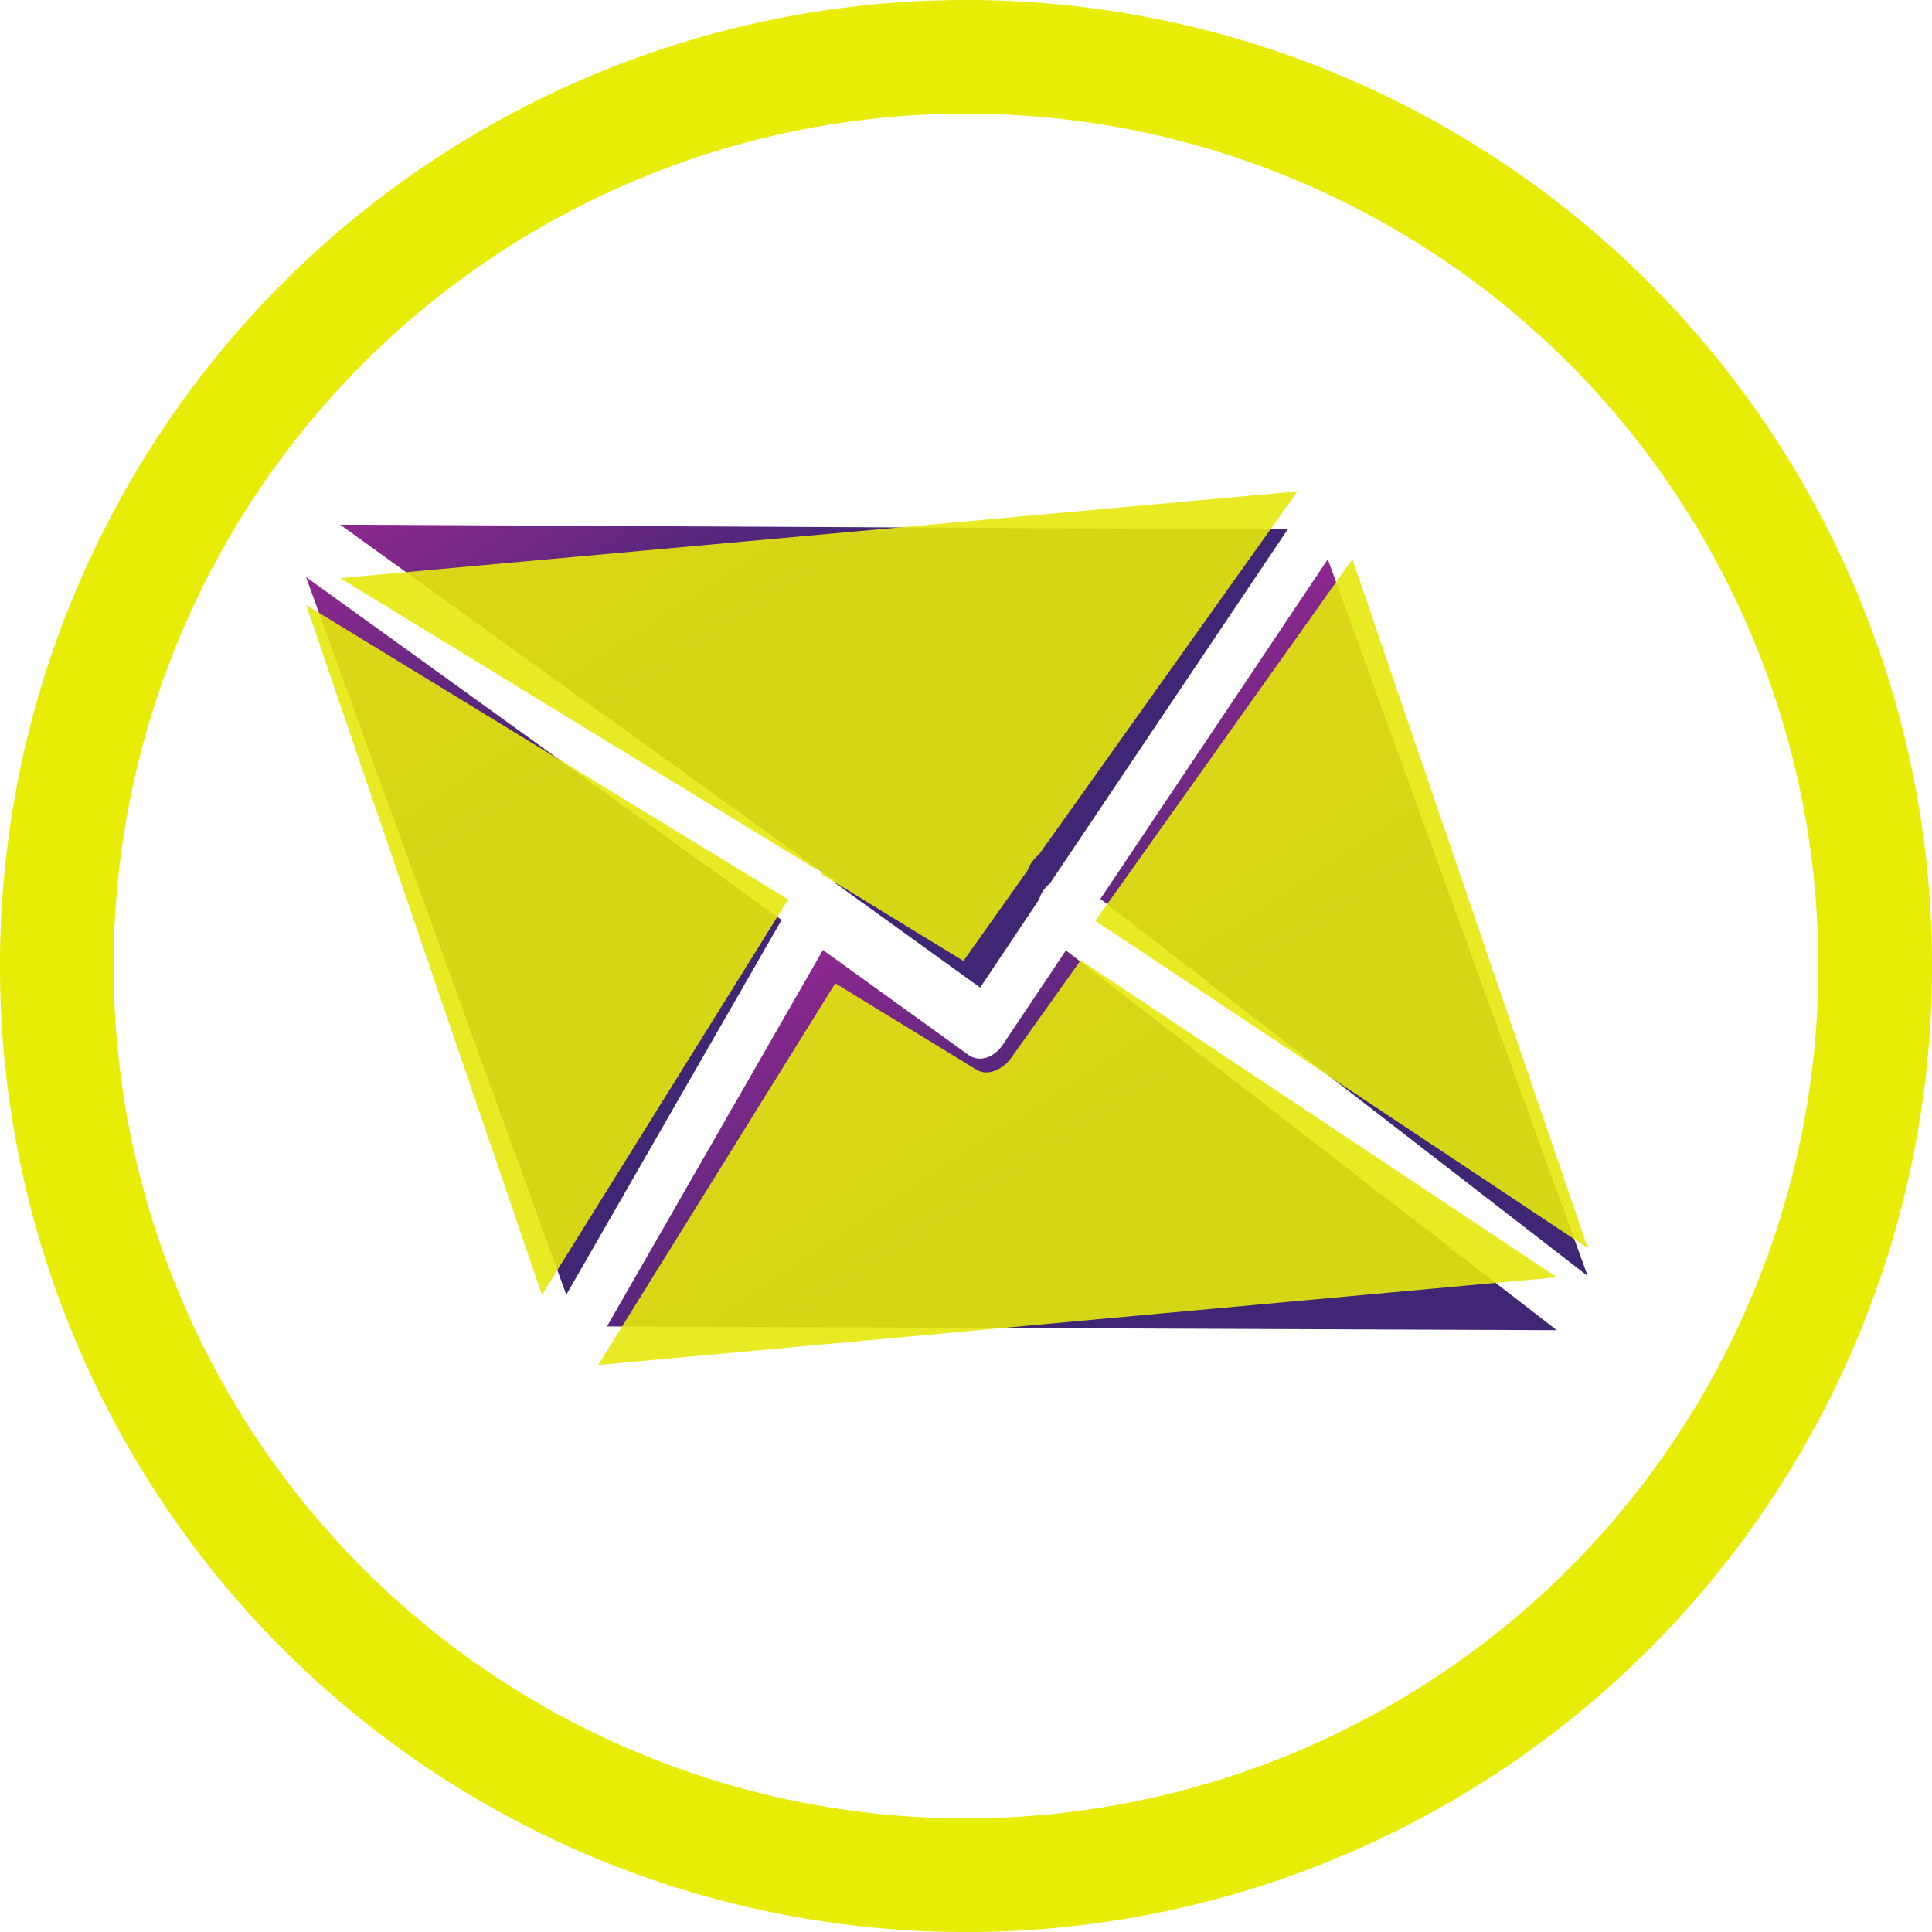 <svg width="18" height="18" viewBox="0 0 18 18" fill="none" xmlns="http://www.w3.org/2000/svg">
<path d="M7.282 8.571L2.851 5.376L5.276 12.063L7.282 8.571Z" fill="url(#paint0_linear_1603_2799)"/>
<path d="M10.252 8.375L14.792 11.888L12.371 5.21L10.252 8.375Z" fill="url(#paint1_linear_1603_2799)"/>
<path d="M3.169 4.888L7.721 8.169C7.736 8.173 7.751 8.179 7.765 8.187C7.772 8.198 7.776 8.211 7.778 8.225L9.132 9.201L9.681 8.381C9.687 8.36 9.695 8.341 9.704 8.322C9.725 8.286 9.751 8.256 9.781 8.232L11.997 4.932L3.169 4.888Z" fill="url(#paint2_linear_1603_2799)"/>
<path d="M9.931 8.855L9.338 9.74C9.315 9.774 9.286 9.802 9.255 9.822C9.217 9.848 9.175 9.862 9.134 9.863C9.093 9.864 9.054 9.851 9.021 9.827L7.667 8.851L5.655 12.358L14.504 12.393L9.931 8.855Z" fill="url(#paint3_linear_1603_2799)"/>
<g opacity="0.9">
<path d="M7.343 8.38L2.852 5.636L5.049 12.064L7.343 8.38Z" fill="#E6E90C"/>
<path d="M10.205 8.579L14.793 11.629L12.6 5.21L10.205 8.579Z" fill="#E6E90C"/>
<path d="M3.169 5.386L7.602 8.098C7.617 8.1 7.632 8.104 7.645 8.111C7.652 8.121 7.656 8.133 7.657 8.146L8.976 8.953L9.572 8.112C9.579 8.092 9.588 8.073 9.599 8.054C9.621 8.018 9.649 7.986 9.681 7.96L12.088 4.578L3.169 5.386Z" fill="#E6E90C"/>
<path d="M10.068 8.947L9.423 9.853C9.399 9.888 9.368 9.918 9.336 9.94C9.296 9.968 9.254 9.985 9.212 9.99C9.171 9.995 9.132 9.987 9.099 9.967L7.782 9.161L5.573 12.717L14.505 11.9L10.068 8.947Z" fill="#E6E90C"/>
</g>
<circle cx="9" cy="9" r="8.471" stroke="#E8ED08" stroke-width="1.059"/>
<defs>
<linearGradient id="paint0_linear_1603_2799" x1="4.172" y1="4.506" x2="7.977" y2="10.284" gradientUnits="userSpaceOnUse">
<stop stop-color="#8E288E"/>
<stop offset="0.411" stop-color="#402775"/>
</linearGradient>
<linearGradient id="paint1_linear_1603_2799" x1="11.053" y1="6.078" x2="14.853" y2="11.848" gradientUnits="userSpaceOnUse">
<stop stop-color="#8E288E"/>
<stop offset="0.411" stop-color="#402775"/>
</linearGradient>
<linearGradient id="paint2_linear_1603_2799" x1="6.726" y1="2.545" x2="10.511" y2="8.293" gradientUnits="userSpaceOnUse">
<stop stop-color="#8E288E"/>
<stop offset="0.411" stop-color="#402775"/>
</linearGradient>
<linearGradient id="paint3_linear_1603_2799" x1="8.583" y1="8.248" x2="12.279" y2="13.858" gradientUnits="userSpaceOnUse">
<stop stop-color="#8E288E"/>
<stop offset="0.411" stop-color="#402775"/>
</linearGradient>
</defs>
</svg>
